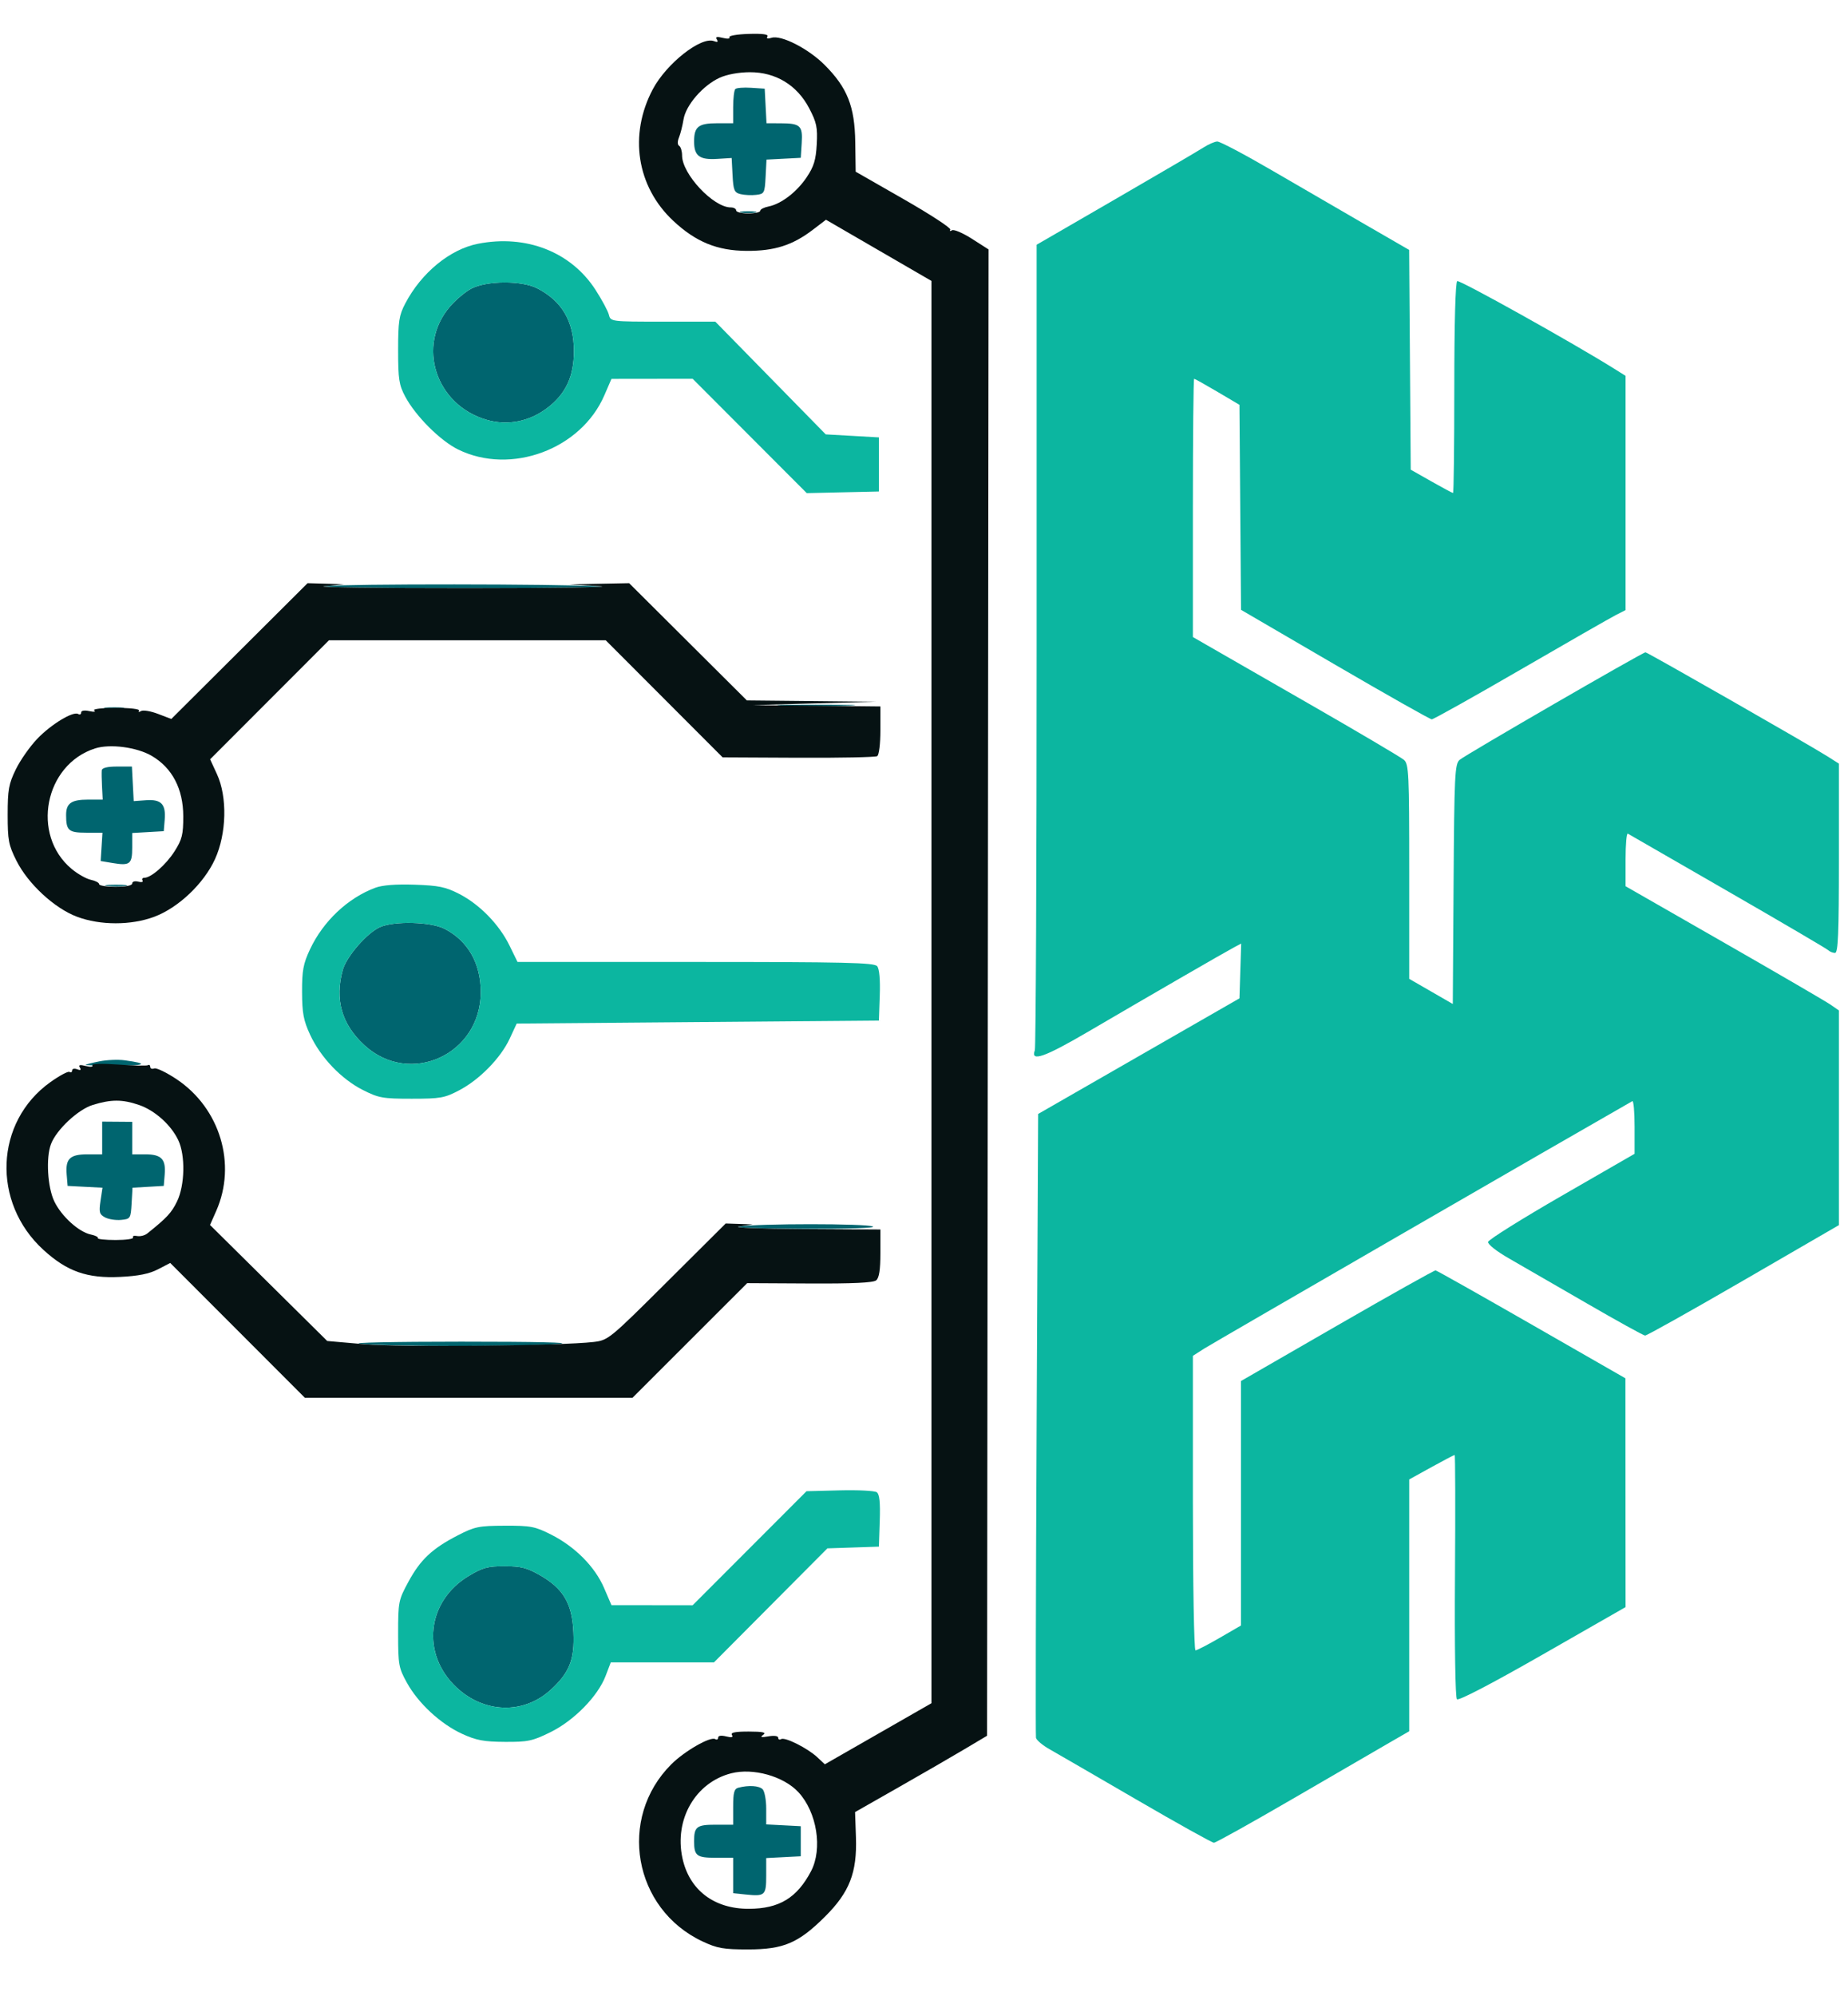 <svg version="1.1" viewBox="0 0 615.027 663.936" xmlns="http://www.w3.org/2000/svg" style="max-height: 500px" width="615.027" height="663.936"><path fill-rule="evenodd" fill="#00656f" stroke="none" d="M 244.713 29.621 C 244.321 30.013, 244 32.733, 244 35.667 L 244 41 238.700 41 C 232.435 41, 231 42.133, 231 47.078 C 231 51.875, 232.798 53.226, 238.697 52.858 L 243.500 52.559 243.800 58.273 C 244.064 63.302, 244.378 64.057, 246.429 64.572 C 247.710 64.893, 250.050 65.009, 251.629 64.828 C 254.375 64.514, 254.513 64.251, 254.798 58.798 L 255.097 53.097 260.798 52.798 L 266.500 52.500 266.811 47.597 C 267.179 41.797, 266.369 41.037, 259.800 41.015 L 255.100 41 254.800 35.250 L 254.500 29.500 249.963 29.204 C 247.467 29.041, 245.105 29.229, 244.713 29.621 M 246.750 70.706 C 247.988 70.944, 250.012 70.944, 251.250 70.706 C 252.488 70.467, 251.475 70.272, 249 70.272 C 246.525 70.272, 245.512 70.467, 246.750 70.706 M 156.852 96.016 C 154.846 97.075, 151.637 99.774, 149.721 102.013 C 138.579 115.029, 144.952 134.689, 161.921 139.655 C 168.889 141.694, 176.198 140.259, 182.197 135.673 C 188.313 130.997, 191 125.235, 191 116.793 C 191 106.931, 187.036 100.150, 178.790 95.908 C 173.669 93.274, 161.932 93.332, 156.852 96.016 M 108 194.980 C 104.425 195.351, 125.800 195.645, 155.500 195.634 C 185.200 195.622, 205 195.357, 199.500 195.044 C 185.151 194.228, 115.710 194.179, 108 194.980 M 261.304 234.747 C 267.247 234.924, 276.697 234.923, 282.304 234.745 C 287.912 234.567, 283.050 234.422, 271.500 234.423 C 259.950 234.424, 255.362 234.570, 261.304 234.747 M 35.250 235.716 C 36.763 235.945, 39.237 235.945, 40.750 235.716 C 42.263 235.487, 41.025 235.300, 38 235.300 C 34.975 235.300, 33.737 235.487, 35.250 235.716 M 33.866 256.250 C 33.792 256.938, 33.832 259.413, 33.956 261.750 L 34.180 266 29.290 266 C 23.735 266, 22 267.218, 22 271.118 C 22 276.292, 22.802 277, 28.657 277 L 34.100 277 33.800 281.712 L 33.500 286.424 37.481 287.092 C 43.248 288.060, 44 287.466, 44 281.945 L 44 277.105 49.250 276.802 L 54.500 276.500 54.815 272.680 C 55.241 267.496, 53.641 265.831, 48.587 266.201 L 44.500 266.500 44.200 260.750 L 43.900 255 38.950 255 C 35.728 255, 33.953 255.436, 33.866 256.250 M 35.768 294.725 C 37.565 294.947, 40.265 294.943, 41.768 294.715 C 43.271 294.486, 41.800 294.304, 38.500 294.310 C 35.200 294.315, 33.971 294.502, 35.768 294.725 M 126.500 308.393 C 122.181 310.286, 115.330 318.148, 114.081 322.645 C 111.348 332.491, 113.719 340.764, 121.258 347.687 C 136.397 361.587, 160 350.816, 160 330.008 C 160 320.426, 155.693 312.925, 147.914 308.956 C 143.358 306.632, 131.245 306.313, 126.500 308.393 M 33.112 353.060 C 30.698 353.545, 28.599 354.068, 28.447 354.221 C 28.294 354.375, 32.830 354.500, 38.527 354.500 C 48.574 354.500, 49.704 353.822, 41.500 352.716 C 39.300 352.419, 35.525 352.574, 33.112 353.060 M 34 378.557 L 34 384 29.122 384 C 23.260 384, 21.755 385.449, 22.185 390.680 L 22.500 394.500 28.304 394.802 L 34.107 395.103 33.453 399.463 C 32.883 403.263, 33.075 403.970, 34.946 404.971 C 36.127 405.603, 38.534 405.980, 40.296 405.810 C 43.406 405.509, 43.509 405.347, 43.801 400.301 L 44.101 395.101 49.301 394.801 L 54.500 394.500 54.815 390.680 C 55.234 385.585, 53.707 384, 48.378 384 L 44 384 44 378.596 L 44 373.192 39 373.153 L 34 373.115 34 378.557 M 246 408 C 243.525 408.385, 252.975 408.736, 267 408.780 C 282.028 408.827, 291.679 408.506, 290.500 408 C 288.141 406.986, 252.521 406.986, 246 408 M 120 447.031 C 130.013 447.976, 175.323 447.993, 186 447.056 C 191.163 446.603, 178.402 446.312, 153.500 446.317 C 130.950 446.320, 115.875 446.642, 120 447.031 M 155.992 524.250 C 142.012 532.633, 140.077 550.251, 151.919 561.327 C 161.153 569.964, 174.179 570.350, 183.143 562.252 C 189.489 556.519, 191.262 552.095, 190.849 543.023 C 190.413 533.436, 187.519 528.485, 179.749 524.029 C 175.388 521.528, 173.393 521.017, 167.956 521.009 C 162.342 521.001, 160.641 521.462, 155.992 524.250 M 245.750 594.689 C 244.332 595.060, 244 596.270, 244 601.073 L 244 607 238.107 607 C 231.860 607, 231 607.666, 231 612.500 C 231 617.334, 231.860 618, 238.107 618 L 244 618 244 623.895 L 244 629.790 248.250 630.229 C 254.597 630.885, 255 630.509, 255 623.943 L 255 618.100 260.750 617.800 L 266.500 617.500 266.500 612.500 L 266.500 607.500 260.750 607.200 L 255 606.900 255 601.650 C 255 598.763, 254.460 595.860, 253.800 595.200 C 252.616 594.016, 249.164 593.797, 245.750 594.689"/><path fill-rule="evenodd" fill="#061213" stroke="none" d="M 242.742 12.392 C 243.057 12.901, 242.112 12.994, 240.565 12.606 C 238.558 12.102, 238.031 12.241, 238.580 13.130 C 239.100 13.970, 238.802 14.138, 237.606 13.679 C 233.342 12.043, 221.814 21.109, 217.267 29.674 C 209.217 44.838, 211.885 62.071, 224.044 73.444 C 231.575 80.489, 238.686 83.400, 248.500 83.455 C 257.745 83.507, 263.765 81.589, 270.507 76.443 L 274.888 73.099 292.444 83.278 L 310 93.456 310 330.020 L 310 566.584 292.257 576.746 L 274.513 586.908 272.007 584.564 C 268.777 581.544, 261.215 577.749, 259.966 578.521 C 259.435 578.849, 259 578.653, 259 578.084 C 259 577.469, 257.682 577.277, 255.750 577.609 C 253.275 578.035, 252.858 577.914, 254 577.100 C 255.129 576.295, 253.940 576.027, 249.191 576.015 C 244.701 576.004, 243.086 576.330, 243.590 577.146 C 244.089 577.952, 243.514 578.095, 241.649 577.627 C 240.011 577.216, 239 577.373, 239 578.040 C 239 578.633, 238.567 578.850, 238.037 578.523 C 236.466 577.552, 227.811 582.515, 223.411 586.909 C 205.453 604.844, 210.779 635.037, 233.804 645.830 C 238.730 648.139, 240.785 648.499, 249 648.492 C 260.801 648.483, 265.731 646.377, 274.588 637.560 C 282.731 629.453, 285.271 622.929, 284.864 611.158 L 284.575 602.799 299.038 594.569 C 306.992 590.043, 316.875 584.330, 321 581.875 L 328.500 577.410 328.752 330.194 L 329.004 82.978 323.480 79.444 C 320.441 77.500, 317.446 76.225, 316.823 76.609 C 316.200 76.994, 315.948 76.893, 316.262 76.385 C 316.576 75.877, 309.620 71.333, 300.804 66.288 L 284.775 57.116 284.637 47.308 C 284.471 35.392, 281.994 29.152, 274.428 21.586 C 269.010 16.168, 259.974 11.556, 256.769 12.573 C 255.461 12.988, 254.983 12.837, 255.411 12.144 C 255.861 11.415, 253.855 11.140, 249.130 11.283 C 245.311 11.399, 242.437 11.898, 242.742 12.392 M 239.500 25.866 C 233.979 28.380, 228.263 34.962, 227.493 39.690 C 227.152 41.786, 226.468 44.496, 225.974 45.714 C 225.422 47.076, 225.446 48.158, 226.038 48.523 C 226.567 48.850, 227 50.289, 227 51.721 C 227 57.902, 237.403 69, 243.196 69 C 244.188 69, 245 69.450, 245 70 C 245 70.550, 246.800 71, 249 71 C 251.200 71, 253 70.606, 253 70.125 C 253 69.644, 254.238 69.001, 255.750 68.697 C 259.997 67.844, 265.155 63.900, 268.460 58.978 C 270.864 55.399, 271.533 53.212, 271.818 48.004 C 272.125 42.377, 271.784 40.758, 269.293 36 C 265.265 28.307, 258.148 23.991, 249.544 24.022 C 245.871 24.035, 241.931 24.758, 239.500 25.866 M 79.690 216.585 L 57.012 239.170 52.583 237.479 C 50.147 236.548, 47.600 236.129, 46.922 236.548 C 46.245 236.967, 45.946 236.896, 46.259 236.390 C 46.587 235.860, 43.312 235.478, 38.511 235.486 C 33.834 235.494, 30.699 235.864, 31.348 236.331 C 32.003 236.803, 31.313 236.903, 29.750 236.562 C 28.080 236.197, 27 236.385, 27 237.040 C 27 237.633, 26.565 237.849, 26.034 237.521 C 24.368 236.491, 17.045 240.918, 12.405 245.760 C 9.956 248.316, 6.738 252.903, 5.254 255.954 C 2.903 260.787, 2.556 262.721, 2.553 271 C 2.551 279.510, 2.855 281.107, 5.475 286.328 C 9.344 294.035, 18.136 302.159, 25.651 304.971 C 33.364 307.856, 43.636 307.856, 51.349 304.971 C 59.363 301.972, 67.858 293.908, 71.561 285.782 C 75.420 277.316, 75.701 265.120, 72.212 257.544 L 69.930 252.588 89.706 232.794 L 109.481 213 155.539 213 L 201.597 213 221.048 232.474 L 240.500 251.948 265.689 252.071 C 279.543 252.138, 291.356 251.898, 291.939 251.538 C 292.543 251.165, 293 247.460, 293 242.941 L 293 235 271.750 234.781 L 250.500 234.563 271 234 L 291.500 233.437 270.032 233.219 L 248.564 233 228.975 213.500 L 209.386 194 199.443 194.194 L 189.500 194.387 199.500 195 C 205 195.337, 185.200 195.622, 155.500 195.634 C 125.800 195.645, 104.425 195.360, 108 195 L 114.500 194.345 108.434 194.173 L 102.367 194 79.690 216.585 M 31.634 248.971 C 14.805 254.362, 10.261 277.732, 23.840 289.055 C 25.853 290.733, 28.738 292.364, 30.250 292.678 C 31.762 292.993, 33 293.644, 33 294.125 C 33 294.606, 35.475 295, 38.500 295 C 41.883 295, 44 294.570, 44 293.883 C 44 293.259, 44.882 292.997, 46.001 293.290 C 47.102 293.578, 47.751 293.405, 47.442 292.907 C 47.134 292.408, 47.402 292, 48.037 292 C 50.297 292, 55.282 287.625, 58.119 283.151 C 60.596 279.246, 60.999 277.619, 60.991 271.554 C 60.978 262.443, 57.332 255.451, 50.506 251.451 C 45.556 248.550, 36.616 247.375, 31.634 248.971 M 30.738 354.385 C 31.058 354.903, 30.127 354.998, 28.565 354.606 C 26.558 354.102, 26.031 354.241, 26.580 355.130 C 27.094 355.962, 26.808 356.140, 25.664 355.701 C 24.749 355.350, 24 355.525, 24 356.090 C 24 356.656, 23.609 356.877, 23.132 356.581 C 22.654 356.286, 19.764 357.834, 16.709 360.022 C -1.725 373.222, -2.817 400, 14.436 415.768 C 22.310 422.964, 28.983 425.315, 40 424.775 C 46.064 424.478, 49.668 423.753, 52.576 422.247 L 56.653 420.136 79.068 442.568 L 101.483 465 155.982 465 L 210.481 465 229.576 445.924 L 248.670 426.849 269.441 426.959 C 283.843 427.035, 290.640 426.714, 291.606 425.912 C 292.582 425.102, 293 422.393, 293 416.878 L 293 409 267.250 408.850 C 253.088 408.767, 243.525 408.385, 246 408 L 250.500 407.300 246.009 407.150 L 241.518 407 222.009 426.414 C 202.769 445.561, 202.431 445.837, 197.500 446.422 C 186.793 447.693, 133.243 448.211, 121.200 447.161 L 108.900 446.088 89.398 426.789 L 69.895 407.491 71.953 402.839 C 78.839 387.272, 73.248 368.673, 58.776 359.009 C 55.408 356.760, 52.055 355.149, 51.326 355.428 C 50.597 355.708, 50 355.475, 50 354.910 C 50 354.344, 49.663 354.086, 49.250 354.335 C 48.837 354.585, 44.377 354.494, 39.339 354.133 C 33.933 353.747, 30.407 353.850, 30.738 354.385 M 30.886 367.560 C 25.974 369.073, 18.790 375.792, 16.972 380.573 C 15.238 385.134, 15.814 394.984, 18.090 399.685 C 20.488 404.639, 26.240 409.845, 30.234 410.675 C 31.737 410.988, 32.793 411.526, 32.579 411.872 C 32.366 412.217, 35.030 412.500, 38.500 412.500 C 41.970 412.500, 44.574 412.119, 44.286 411.654 C 43.998 411.188, 44.604 410.972, 45.632 411.172 C 46.659 411.373, 48.175 410.997, 49 410.338 C 55.534 405.115, 57.095 403.435, 58.922 399.661 C 61.535 394.263, 61.734 384.350, 59.331 379.285 C 56.917 374.199, 51.514 369.363, 46.235 367.564 C 40.698 365.678, 37.001 365.677, 30.886 367.560 M 243.358 589.899 C 231.433 592.951, 224.355 605.230, 227.111 618.083 C 229.393 628.723, 237.639 635.019, 249.239 634.978 C 259.302 634.943, 265.214 631.376, 269.895 622.515 C 273.841 615.045, 271.888 602.804, 265.688 596.153 C 260.763 590.868, 250.644 588.035, 243.358 589.899 M 330 700.871 C 321.516 702.741, 316.004 707.880, 313.525 716.229 C 312.245 720.538, 312 729.608, 312 772.682 L 312 824 326 824 L 340 824 340 804 L 340 784 348.500 784 L 357 784 357 804.028 L 357 824.056 370.750 823.778 L 384.500 823.500 384.500 771 C 384.500 723.193, 384.342 718.091, 382.732 713.920 C 381.760 711.401, 379.735 708.163, 378.232 706.723 C 372.938 701.652, 368.944 700.743, 350.500 700.408 C 341.150 700.238, 331.925 700.446, 330 700.871 M 92.682 702.651 C 92.307 703.026, 92 730.483, 92 763.667 L 92 824 105.481 824 L 118.962 824 119.582 821.528 C 119.924 820.168, 120.045 809.593, 119.851 798.027 L 119.500 776.999 132.783 777 L 146.066 777 145.783 765.750 L 145.500 754.500 132.829 754.221 L 120.158 753.941 119.802 740.721 C 119.607 733.449, 119.598 727.163, 119.783 726.750 C 119.967 726.337, 126.406 726, 134.091 726 L 148.063 726 147.782 714.250 L 147.500 702.500 120.432 702.234 C 105.545 702.088, 93.058 702.276, 92.682 702.651 M 161.581 704.221 C 161.322 705.475, 161.198 732.825, 161.305 765 L 161.500 823.500 189.500 823.500 L 217.500 823.500 217.500 812.500 L 217.500 801.500 203.259 801.223 L 189.019 800.945 188.759 751.723 L 188.500 702.500 175.276 702.221 C 162.216 701.946, 162.047 701.971, 161.581 704.221 M 402.470 703.221 C 402.201 703.924, 402.098 731.275, 402.241 764 L 402.500 823.500 430.500 823.500 L 458.500 823.500 458.500 812.500 L 458.500 801.500 444.259 801.223 L 430.019 800.945 429.759 751.723 L 429.500 702.500 416.230 702.221 C 406.167 702.009, 402.841 702.251, 402.470 703.221 M 469.423 703.341 C 469.127 704.111, 469.024 731.462, 469.193 764.120 L 469.500 823.500 497.500 823.500 L 525.500 823.500 525.500 812.500 L 525.500 801.500 511.259 801.223 L 497.019 800.945 496.759 751.723 L 496.500 702.500 483.230 702.221 C 472.590 701.997, 469.853 702.219, 469.423 703.341 M 340.705 720.628 C 340.317 721.016, 340 730.483, 340 741.667 L 340 762 348.520 762 L 357.041 762 356.770 741.250 L 356.500 720.500 348.955 720.212 C 344.805 720.053, 341.093 720.241, 340.705 720.628 M 229.477 760.236 C 229.165 761.481, 229.043 766.325, 229.205 771 L 229.500 779.500 262 779.500 L 294.500 779.500 294.500 769 L 294.500 758.500 262.273 758.236 L 230.045 757.972 229.477 760.236"/><path fill-rule="evenodd" fill="#0cb6a0" stroke="none" d="M 400.500 49.083 C 398.850 50.148, 385.688 57.858, 371.250 66.217 L 345 81.414 345 214.625 C 345 287.891, 344.728 348.544, 344.396 349.410 C 342.879 353.365, 347.651 351.694, 362.179 343.185 C 381.766 331.712, 407.830 316.650, 410.788 315.093 L 413.077 313.889 412.788 322.999 L 412.500 332.110 379 351.339 L 345.500 370.569 345 473.608 C 344.725 530.280, 344.625 577.289, 344.778 578.074 C 344.931 578.858, 346.956 580.574, 349.278 581.886 C 351.600 583.198, 364.616 590.735, 378.201 598.636 C 391.787 606.536, 403.396 613, 404 613 C 404.604 613, 416.438 606.408, 430.299 598.352 C 444.159 590.296, 458.538 581.951, 462.250 579.808 L 469 575.912 469 534.026 L 469 492.140 476.373 488.070 C 480.428 485.832, 483.916 484, 484.123 484 C 484.330 483.999, 484.377 502.079, 484.227 524.177 C 484.068 547.699, 484.336 564.736, 484.875 565.275 C 485.435 565.835, 496.597 560.015, 513.397 550.405 L 541 534.616 540.972 496.558 L 540.944 458.500 509.722 440.603 C 492.550 430.759, 478.172 422.659, 477.772 422.603 C 477.372 422.546, 462.634 430.805, 445.022 440.956 L 413 459.412 413 500.077 L 413 540.741 405.868 544.871 C 401.945 547.142, 398.345 549, 397.868 549 C 397.389 549, 397 527.023, 397 500.014 L 397 451.028 400.750 448.626 C 403.359 446.955, 523.268 377.688, 543.250 366.309 C 543.663 366.074, 544 369.917, 544 374.849 L 544 383.816 519.750 397.793 C 506.413 405.480, 495.383 412.384, 495.241 413.135 C 495.092 413.918, 498.076 416.268, 502.241 418.649 C 506.233 420.931, 517.825 427.621, 528 433.516 C 538.175 439.410, 546.950 444.256, 547.500 444.283 C 548.050 444.311, 562.788 436.056, 580.250 425.940 L 612 407.546 612 371.841 L 612 336.136 609.250 334.226 C 607.737 333.175, 591.763 323.877, 573.750 313.563 L 541 294.810 541 285.846 C 541 280.916, 541.337 277.078, 541.750 277.318 C 542.163 277.558, 557.125 286.175, 575 296.468 C 592.875 306.761, 607.928 315.591, 608.450 316.091 C 608.972 316.591, 609.985 317, 610.700 317 C 611.739 317, 612 310.682, 612 285.514 L 612 254.028 608.250 251.646 C 602.369 247.910, 548.285 217, 547.629 217 C 546.676 217, 487.663 251.129, 485.761 252.780 C 484.172 254.160, 484 257.726, 483.761 294.135 L 483.500 333.981 476.250 329.802 L 469 325.622 469 289.966 C 469 257.256, 468.855 254.184, 467.250 252.783 C 466.288 251.943, 452 243.506, 435.500 234.034 C 419 224.562, 403.587 215.711, 401.250 214.364 L 397 211.916 397 168.958 C 397 145.331, 397.187 126, 397.415 126 C 397.643 126, 401.131 127.949, 405.165 130.332 L 412.500 134.664 412.763 168.766 L 413.026 202.868 444.263 221.075 C 461.443 231.089, 475.950 239.287, 476.500 239.294 C 477.050 239.300, 490.325 231.872, 506 222.787 C 521.675 213.702, 535.962 205.522, 537.750 204.609 L 541 202.949 541 163.987 L 541 125.025 537.250 122.676 C 523.584 114.114, 485.771 93.024, 484.972 93.517 C 484.373 93.888, 484 107.518, 484 129.059 C 484 148.277, 483.814 164, 483.587 164 C 483.359 164, 480.097 162.255, 476.337 160.121 L 469.500 156.243 469.238 119.690 L 468.975 83.136 454.738 74.917 C 446.907 70.396, 432.896 62.266, 423.602 56.849 C 414.309 51.432, 405.984 47.033, 405.102 47.073 C 404.221 47.113, 402.150 48.018, 400.500 49.083 M 159.089 81.085 C 149.739 82.920, 140.205 90.754, 134.851 101 C 132.798 104.929, 132.500 106.895, 132.500 116.500 C 132.500 126.143, 132.791 128.046, 134.860 131.927 C 138.325 138.425, 146.536 146.626, 152.495 149.541 C 170.032 158.121, 193.348 149.485, 201.121 131.529 L 203.500 126.034 217.010 126.017 L 230.520 126 249.510 145.022 L 268.500 164.045 280.500 163.772 L 292.500 163.500 292.500 154.500 L 292.500 145.500 283.656 145 L 274.812 144.500 256.438 125.750 L 238.064 107 220.640 107 C 203.305 107, 203.214 106.988, 202.641 104.705 C 202.324 103.443, 200.317 99.706, 198.181 96.401 C 190.023 83.780, 175.116 77.939, 159.089 81.085 M 156.852 96.016 C 154.846 97.075, 151.637 99.774, 149.721 102.013 C 138.579 115.029, 144.952 134.689, 161.921 139.655 C 168.889 141.694, 176.198 140.259, 182.197 135.673 C 188.313 130.997, 191 125.235, 191 116.793 C 191 106.931, 187.036 100.150, 178.790 95.908 C 173.669 93.274, 161.932 93.332, 156.852 96.016 M 124.882 295.325 C 115.738 298.734, 107.550 306.461, 103.160 315.825 C 100.922 320.600, 100.505 322.848, 100.529 330 C 100.553 337.053, 101.009 339.474, 103.209 344.218 C 106.701 351.750, 113.576 358.955, 120.722 362.574 C 126.018 365.256, 127.376 365.500, 137 365.500 C 146.586 365.500, 147.966 365.254, 152.856 362.680 C 159.650 359.102, 166.653 351.932, 169.637 345.500 L 171.956 340.500 232.228 340 L 292.500 339.500 292.792 331.153 C 292.977 325.859, 292.658 322.293, 291.920 321.403 C 290.944 320.228, 281.131 320, 231.495 320 L 172.235 320 169.560 314.532 C 166.137 307.537, 159.661 300.888, 152.856 297.382 C 148.331 295.051, 146.026 294.572, 138 294.299 C 131.739 294.086, 127.267 294.436, 124.882 295.325 M 126.500 308.393 C 122.181 310.286, 115.330 318.148, 114.081 322.645 C 111.348 332.491, 113.719 340.764, 121.258 347.687 C 136.397 361.587, 160 350.816, 160 330.008 C 160 320.426, 155.693 312.925, 147.914 308.956 C 143.358 306.632, 131.245 306.313, 126.500 308.393 M 279.459 495.781 L 268.419 496.062 249.469 515.031 L 230.520 534 217.010 533.983 L 203.500 533.966 201.032 528.233 C 197.996 521.179, 191.388 514.521, 183.434 510.500 C 178.055 507.781, 176.611 507.504, 168 507.538 C 159.307 507.573, 157.973 507.849, 152.293 510.781 C 143.804 515.164, 139.913 518.828, 135.908 526.215 C 132.618 532.282, 132.500 532.881, 132.500 543.500 C 132.500 553.787, 132.689 554.842, 135.422 559.774 C 139.221 566.631, 146.614 573.473, 153.782 576.768 C 158.487 578.930, 161.010 579.405, 168.020 579.448 C 175.681 579.495, 177.211 579.170, 183.192 576.226 C 191.028 572.368, 198.964 564.280, 201.547 557.517 L 203.272 553 220.445 553 L 237.618 553 256.490 534.036 L 275.363 515.073 283.931 514.786 L 292.500 514.500 292.787 505.903 C 292.992 499.756, 292.707 497.048, 291.787 496.403 C 291.079 495.906, 285.532 495.626, 279.459 495.781 M 155.992 524.250 C 142.012 532.633, 140.077 550.251, 151.919 561.327 C 161.153 569.964, 174.179 570.350, 183.143 562.252 C 189.489 556.519, 191.262 552.095, 190.849 543.023 C 190.413 533.436, 187.519 528.485, 179.749 524.029 C 175.388 521.528, 173.393 521.017, 167.956 521.009 C 162.342 521.001, 160.641 521.462, 155.992 524.250"/></svg>